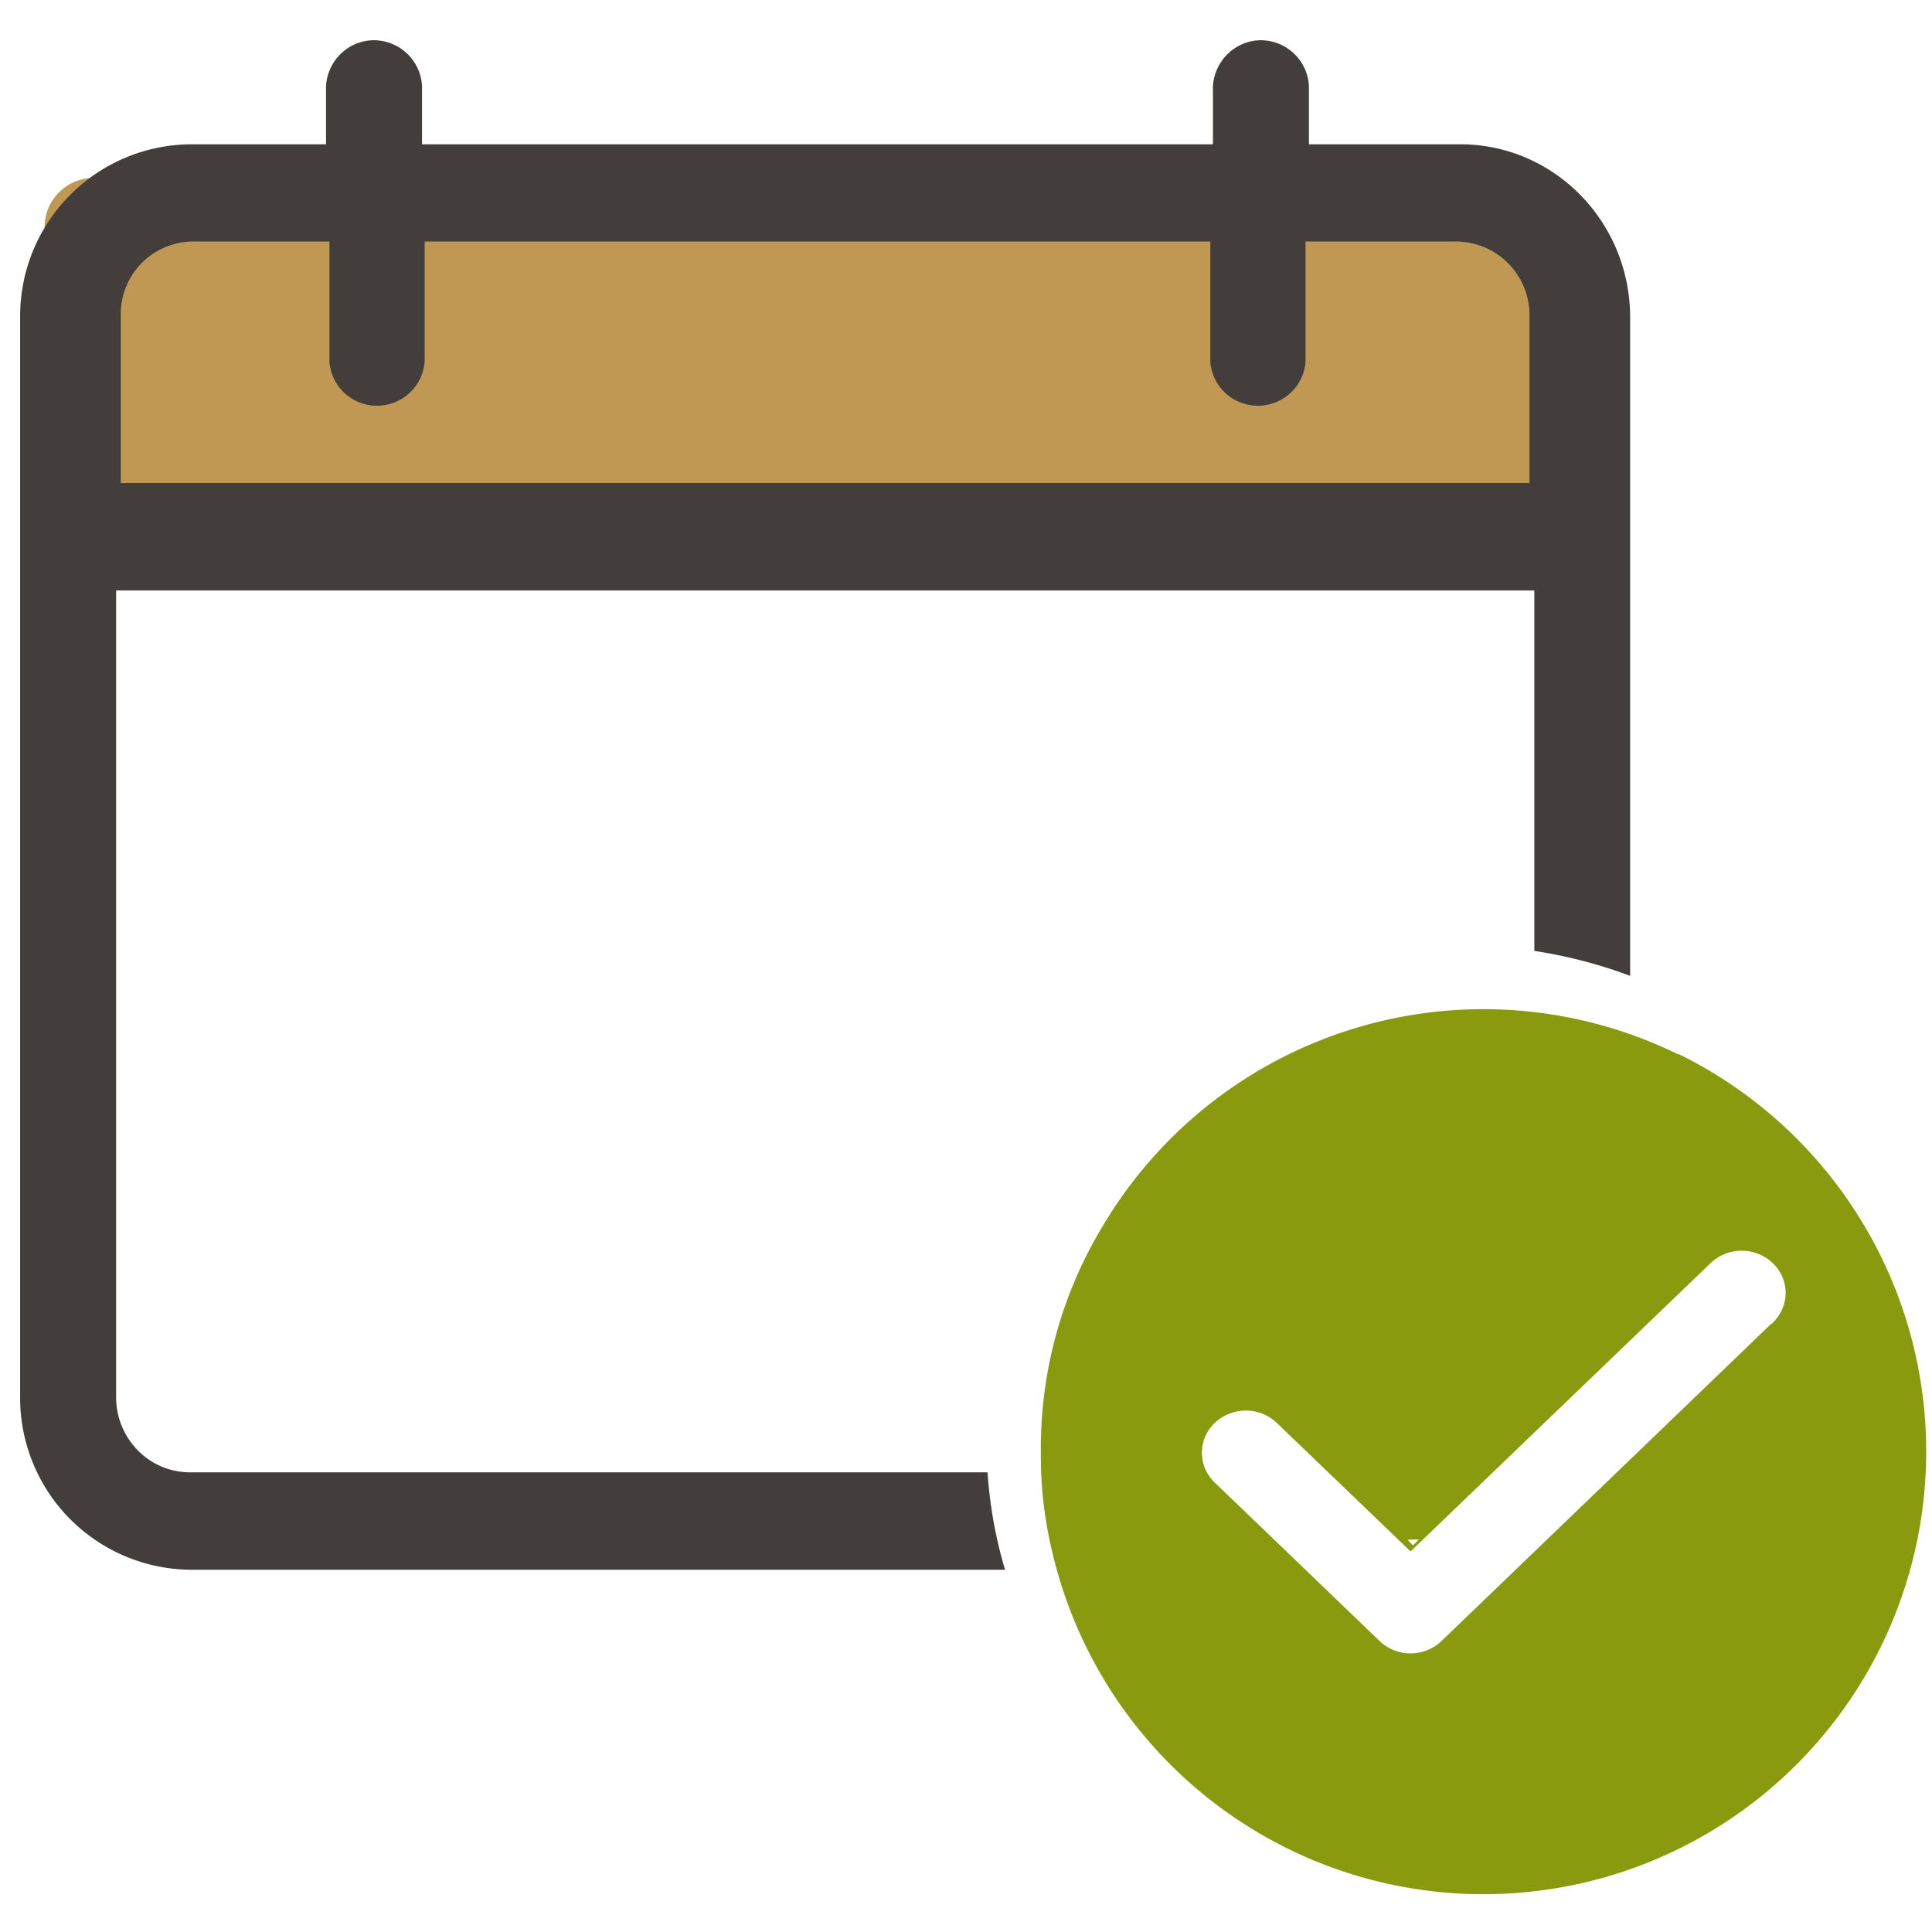 <?xml version="1.0" encoding="UTF-8"?><svg width="96" height="96" viewBox="0 0 96 96" xmlns="http://www.w3.org/2000/svg"><g fill="none" fill-rule="evenodd"><path d="M4.63 8.84h71.13a2.45 2.45 0 012.46 2.43v15.57h-76V11.26c0-1.32 1.08-2.4 2.41-2.42z" fill="#C09853"/><path d="M72.56 7.17h-7.52v-2.9A2.4 2.4 0 0062.66 2c-1.26 0-2.3 1-2.39 2.27v2.9h-39.3v-2.9A2.4 2.4 0 0018.58 2c-1.26 0-2.3 1-2.38 2.27v2.9H9.46A8.54 8.54 0 001 15.78v53.6A8.54 8.54 0 009.46 78h40.48c-.47-1.58-.76-3.2-.87-4.84H9.46c-.99 0-1.93-.39-2.62-1.1a3.76 3.76 0 01-1.07-2.66V29.34h70.47v17.91c1.63.25 3.22.66 4.76 1.24V15.77c0-4.75-3.78-8.6-8.44-8.6zM76 24H6v-8.4c0-.97.39-1.88 1.07-2.56A3.65 3.65 0 019.67 12h6.7v5.97a2.36 2.36 0 002.36 2.19c1.25 0 2.28-.96 2.37-2.2V12h39.04v5.97a2.36 2.36 0 002.36 2.19c1.25 0 2.29-.96 2.37-2.2V12h7.47A3.66 3.66 0 0176 15.62V24z" fill="#433E3B"/><path d="M69.93 76.5l.28.29.3-.3-.58.02zm0 0l.28.29.3-.3-.58.02zm0 0l.28.29.3-.3-.58.02zm0 0l.28.29.3-.3-.58.02zm0 0l.28.29.3-.3-.58.02zm0 0l.28.29.3-.3-.58.02zm0 0l.28.29.3-.3-.58.02zm0 0l.28.29.3-.3-.58.02zm0 0l.28.29.3-.3-.58.02zm13.44-24.12a21.99 21.99 0 00-28.55 8.5 21.31 21.31 0 00-3.1 11.27v.42a20.11 20.11 0 00.57 4.56 22 22 0 1031.13-24.75h-.05zm4.64 13.4L71.64 81.53a2.23 2.23 0 01-3.1 0l-4.93-4.74-2.31-2.22-.94-.9c-.37-.36-.6-.83-.63-1.34-.07-.87.44-1.69 1.27-2.05.83-.36 1.8-.2 2.45.43l6.64 6.38 6.9-6.63 7.93-7.62a2.24 2.24 0 012.15-.63c.78.19 1.39.77 1.59 1.52.2.75-.06 1.55-.65 2.07zM69.93 76.52l.28.28.3-.3-.58.02zm0 0l.28.28.3-.3-.58.02zm0 0l.28.28.3-.3-.58.02zm0 0l.28.28.3-.3-.58.02zm0 0l.28.28.3-.3-.58.02zm0 0l.28.28.3-.3-.58.02zm0 0l.28.28.3-.3-.58.02zm0 0l.28.28.3-.3-.58.02z" fill="#8A9A0E"/></g></svg>